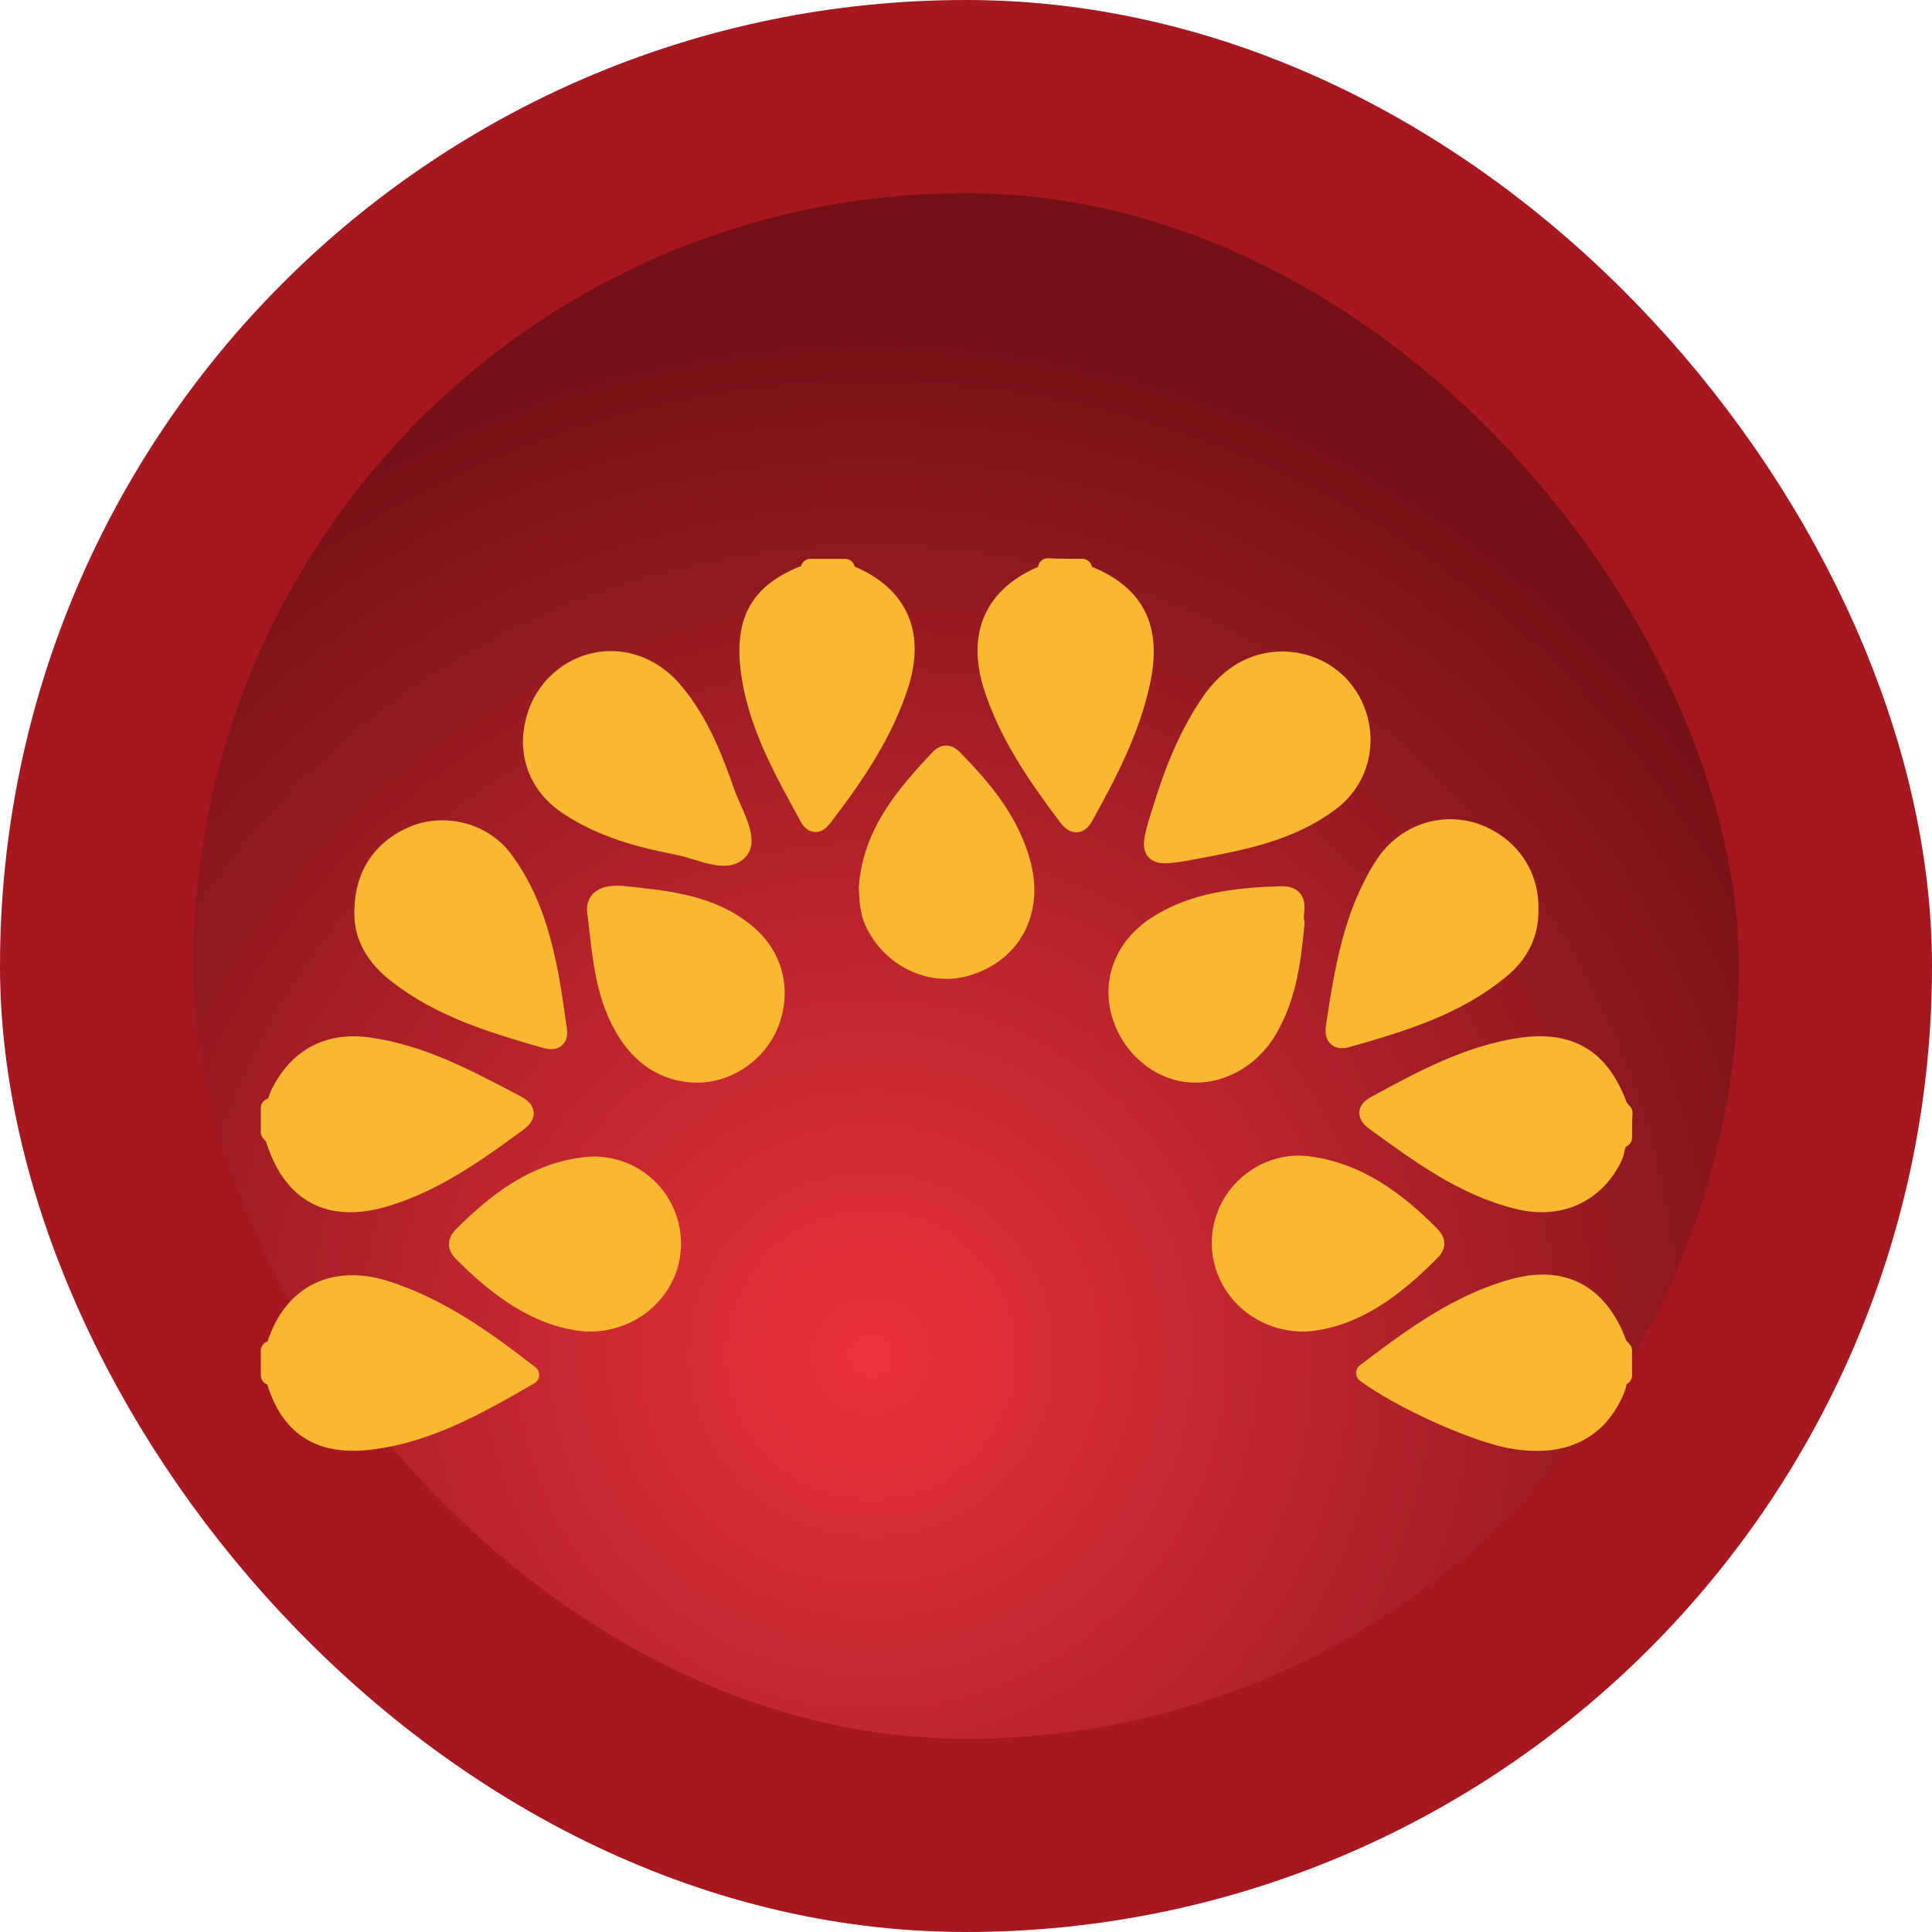<svg width="20" height="20" viewBox="0 0 20 20" fill="none" xmlns="http://www.w3.org/2000/svg">
<rect x="1" y="1" width="18" height="18" rx="9" fill="url(#paint0_radial_589_15945)"/>
<rect x="1" y="1" width="18" height="18" rx="9" stroke="#A61720" stroke-width="2"/>
<g filter="url(#filter0_d_589_15945)">
<path d="M16.995 11.377C16.913 11.418 16.928 11.505 16.897 11.572C16.718 11.946 16.349 12.126 15.918 12.018C15.349 11.88 14.892 11.536 14.431 11.203C14.328 11.126 14.374 11.079 14.451 11.038C14.923 10.782 15.395 10.526 15.933 10.444C16.446 10.367 16.764 10.556 16.944 11.044C16.954 11.074 16.98 11.095 17 11.12C16.995 11.208 16.995 11.295 16.995 11.377Z" fill="#FAB731"/>
<path d="M3 11.069C3.072 11.049 3.072 10.982 3.097 10.931C3.282 10.551 3.6 10.382 4.01 10.438C4.569 10.515 5.056 10.782 5.544 11.038C5.646 11.095 5.656 11.141 5.554 11.218C5.128 11.531 4.697 11.838 4.185 11.992C3.61 12.162 3.221 11.951 3.046 11.377C3.041 11.356 3.015 11.341 3 11.32C3 11.243 3 11.156 3 11.069Z" fill="#FAB731"/>
<path d="M16.995 13.838C16.933 13.859 16.944 13.921 16.928 13.961C16.749 14.418 16.364 14.597 15.82 14.49C15.436 14.413 14.697 14.079 14.338 13.813C14.826 13.444 15.308 13.085 15.897 12.931C16.4 12.803 16.754 13.013 16.939 13.505C16.949 13.536 16.974 13.556 16.995 13.582C16.995 13.669 16.995 13.756 16.995 13.838Z" fill="#FAB731"/>
<path d="M11.405 5.485C11.405 5.5 11.405 5.515 11.405 5.531C11.287 5.628 11.164 5.628 11.046 5.531V5.479C11.169 5.485 11.287 5.485 11.405 5.485Z" fill="#FAB731"/>
<path d="M8.949 5.485C8.949 5.5 8.949 5.515 8.949 5.536C8.831 5.628 8.708 5.628 8.59 5.536V5.485C8.708 5.485 8.826 5.485 8.949 5.485Z" fill="#FAB731"/>
<path d="M3.046 13.844C3.031 13.844 3.015 13.844 3 13.838C3 13.751 3 13.669 3 13.582C3.015 13.582 3.031 13.582 3.041 13.577C3.128 13.669 3.128 13.756 3.046 13.844Z" fill="#FAB731"/>
<path d="M16.026 8.992C16.036 9.259 15.928 9.474 15.723 9.638C15.261 10.018 14.708 10.182 14.149 10.341C14.041 10.372 14.01 10.326 14.026 10.223C14.113 9.649 14.205 9.074 14.523 8.572C14.733 8.238 15.113 8.11 15.456 8.218C15.805 8.336 16.026 8.633 16.026 8.992Z" fill="#FAB731"/>
<path d="M13.482 6.444C13.831 6.449 14.128 6.659 14.241 6.987C14.359 7.321 14.251 7.69 13.964 7.9C13.554 8.208 13.067 8.3 12.579 8.392C12.082 8.485 12.077 8.469 12.231 7.982C12.354 7.582 12.508 7.192 12.749 6.849C12.928 6.603 13.164 6.444 13.482 6.444Z" fill="#FAB731"/>
<path d="M3.969 9.018C3.974 8.644 4.174 8.367 4.513 8.238C4.821 8.126 5.2 8.218 5.41 8.5C5.795 9.018 5.882 9.638 5.969 10.259C5.985 10.367 5.923 10.372 5.846 10.351C5.308 10.197 4.764 10.033 4.313 9.68C4.087 9.505 3.954 9.285 3.969 9.018Z" fill="#FAB731"/>
<path d="M3.046 13.844C3.046 13.756 3.046 13.669 3.046 13.582C3.195 13.028 3.626 12.782 4.185 12.956C4.738 13.131 5.2 13.459 5.682 13.833C5.123 14.156 4.59 14.459 3.959 14.515C3.462 14.551 3.174 14.326 3.046 13.844Z" fill="#FAB731"/>
<path d="M5.713 7.285C5.718 6.905 5.938 6.603 6.262 6.485C6.585 6.372 6.938 6.474 7.179 6.767C7.436 7.074 7.579 7.438 7.708 7.808C7.779 8.008 7.954 8.285 7.846 8.403C7.718 8.546 7.436 8.392 7.221 8.351C6.826 8.274 6.441 8.172 6.097 7.946C5.841 7.782 5.718 7.546 5.713 7.285Z" fill="#FAB731"/>
<path d="M8.585 5.531C8.703 5.531 8.826 5.531 8.944 5.531C9.477 5.731 9.677 6.126 9.513 6.664C9.354 7.177 9.056 7.613 8.733 8.038C8.677 8.11 8.631 8.162 8.569 8.044C8.303 7.556 8.026 7.069 7.964 6.505C7.908 5.987 8.092 5.71 8.585 5.531Z" fill="#FAB731"/>
<path d="M11.046 5.536C11.164 5.536 11.287 5.536 11.405 5.536C11.949 5.736 12.139 6.095 12 6.69C11.892 7.167 11.667 7.603 11.431 8.028C11.38 8.126 11.333 8.156 11.251 8.049C10.933 7.623 10.631 7.192 10.472 6.674C10.313 6.131 10.518 5.736 11.046 5.536Z" fill="#FAB731"/>
<path d="M13.605 9.151C13.569 9.536 13.523 9.915 13.323 10.254C13.139 10.572 12.8 10.746 12.472 10.7C12.149 10.654 11.872 10.387 11.795 10.049C11.718 9.715 11.861 9.382 12.185 9.177C12.574 8.931 13.015 8.89 13.456 8.874C13.687 8.869 13.569 9.054 13.605 9.151Z" fill="#FAB731"/>
<path d="M6.385 9.085C6.344 8.915 6.446 8.849 6.672 8.874C7.113 8.921 7.559 8.962 7.918 9.259C8.21 9.495 8.297 9.859 8.159 10.203C8.026 10.521 7.692 10.736 7.349 10.705C7.067 10.68 6.856 10.531 6.703 10.3C6.472 9.946 6.436 9.551 6.385 9.085Z" fill="#FAB731"/>
<path d="M13.708 13.285C13.195 13.29 12.815 12.88 12.846 12.413C12.877 11.956 13.292 11.613 13.739 11.669C14.256 11.736 14.646 12.028 15 12.382C15.056 12.438 15.077 12.485 15.01 12.551C14.631 12.936 14.215 13.249 13.708 13.285Z" fill="#FAB731"/>
<path d="M6.277 13.285C5.774 13.244 5.364 12.936 4.99 12.562C4.928 12.5 4.938 12.444 5 12.387C5.349 12.039 5.733 11.746 6.241 11.68C6.708 11.618 7.123 11.962 7.149 12.433C7.174 12.895 6.79 13.295 6.277 13.285Z" fill="#FAB731"/>
<path d="M9.19 8.787C9.231 8.228 9.569 7.833 9.928 7.454C9.985 7.392 10.031 7.418 10.077 7.469C10.385 7.782 10.662 8.12 10.774 8.556C10.897 9.044 10.672 9.454 10.226 9.597C9.846 9.72 9.426 9.52 9.251 9.141C9.2 9.028 9.195 8.91 9.19 8.787Z" fill="#FAB731"/>
<path d="M3.046 13.844C3.031 13.844 3.015 13.844 3 13.838C3 13.751 3 13.669 3 13.582C3.015 13.582 3.031 13.582 3.041 13.577C3.128 13.669 3.128 13.756 3.046 13.844ZM3.046 13.844C3.046 13.756 3.046 13.669 3.046 13.582C3.195 13.028 3.626 12.782 4.185 12.956C4.738 13.131 5.2 13.459 5.682 13.833C5.123 14.156 4.59 14.459 3.959 14.515C3.462 14.551 3.174 14.326 3.046 13.844ZM16.995 11.377C16.913 11.418 16.928 11.505 16.897 11.572C16.718 11.946 16.349 12.126 15.918 12.018C15.349 11.88 14.892 11.536 14.431 11.203C14.328 11.126 14.374 11.079 14.451 11.038C14.923 10.782 15.395 10.526 15.933 10.444C16.446 10.367 16.764 10.556 16.944 11.044C16.954 11.074 16.98 11.095 17 11.12C16.995 11.208 16.995 11.295 16.995 11.377ZM3 11.069C3.072 11.049 3.072 10.982 3.097 10.931C3.282 10.551 3.6 10.382 4.01 10.438C4.569 10.515 5.056 10.782 5.544 11.038C5.646 11.095 5.656 11.141 5.554 11.218C5.128 11.531 4.697 11.838 4.185 11.992C3.61 12.162 3.221 11.951 3.046 11.377C3.041 11.356 3.015 11.341 3 11.32C3 11.243 3 11.156 3 11.069ZM16.995 13.838C16.933 13.859 16.944 13.921 16.928 13.961C16.749 14.418 16.364 14.597 15.82 14.49C15.436 14.413 14.697 14.079 14.338 13.813C14.826 13.444 15.308 13.085 15.897 12.931C16.4 12.803 16.754 13.013 16.939 13.505C16.949 13.536 16.974 13.556 16.995 13.582C16.995 13.669 16.995 13.756 16.995 13.838ZM11.405 5.485C11.405 5.5 11.405 5.515 11.405 5.531C11.287 5.628 11.164 5.628 11.046 5.531V5.479C11.169 5.485 11.287 5.485 11.405 5.485ZM8.949 5.485C8.949 5.5 8.949 5.515 8.949 5.536C8.831 5.628 8.708 5.628 8.59 5.536V5.485C8.708 5.485 8.826 5.485 8.949 5.485ZM16.026 8.992C16.036 9.259 15.928 9.474 15.723 9.638C15.261 10.018 14.708 10.182 14.149 10.341C14.041 10.372 14.01 10.326 14.026 10.223C14.113 9.649 14.205 9.074 14.523 8.572C14.733 8.238 15.113 8.11 15.456 8.218C15.805 8.336 16.026 8.633 16.026 8.992ZM13.482 6.444C13.831 6.449 14.128 6.659 14.241 6.987C14.359 7.321 14.251 7.69 13.964 7.9C13.554 8.208 13.067 8.3 12.579 8.392C12.082 8.485 12.077 8.469 12.231 7.982C12.354 7.582 12.508 7.192 12.749 6.849C12.928 6.603 13.164 6.444 13.482 6.444ZM3.969 9.018C3.974 8.644 4.174 8.367 4.513 8.238C4.821 8.126 5.2 8.218 5.41 8.5C5.795 9.018 5.882 9.638 5.969 10.259C5.985 10.367 5.923 10.372 5.846 10.351C5.308 10.197 4.764 10.033 4.313 9.68C4.087 9.505 3.954 9.285 3.969 9.018ZM5.713 7.285C5.718 6.905 5.938 6.603 6.262 6.485C6.585 6.372 6.938 6.474 7.179 6.767C7.436 7.074 7.579 7.438 7.708 7.808C7.779 8.008 7.954 8.285 7.846 8.403C7.718 8.546 7.436 8.392 7.221 8.351C6.826 8.274 6.441 8.172 6.097 7.946C5.841 7.782 5.718 7.546 5.713 7.285ZM8.585 5.531C8.703 5.531 8.826 5.531 8.944 5.531C9.477 5.731 9.677 6.126 9.513 6.664C9.354 7.177 9.056 7.613 8.733 8.038C8.677 8.11 8.631 8.162 8.569 8.044C8.303 7.556 8.026 7.069 7.964 6.505C7.908 5.987 8.092 5.71 8.585 5.531ZM11.046 5.536C11.164 5.536 11.287 5.536 11.405 5.536C11.949 5.736 12.139 6.095 12 6.69C11.892 7.167 11.667 7.603 11.431 8.028C11.38 8.126 11.333 8.156 11.251 8.049C10.933 7.623 10.631 7.192 10.472 6.674C10.313 6.131 10.518 5.736 11.046 5.536ZM13.605 9.151C13.569 9.536 13.523 9.915 13.323 10.254C13.139 10.572 12.8 10.746 12.472 10.7C12.149 10.654 11.872 10.387 11.795 10.049C11.718 9.715 11.861 9.382 12.185 9.177C12.574 8.931 13.015 8.89 13.456 8.874C13.687 8.869 13.569 9.054 13.605 9.151ZM6.385 9.085C6.344 8.915 6.446 8.849 6.672 8.874C7.113 8.921 7.559 8.962 7.918 9.259C8.21 9.495 8.297 9.859 8.159 10.203C8.026 10.521 7.692 10.736 7.349 10.705C7.067 10.68 6.856 10.531 6.703 10.3C6.472 9.946 6.436 9.551 6.385 9.085ZM13.708 13.285C13.195 13.29 12.815 12.88 12.846 12.413C12.877 11.956 13.292 11.613 13.739 11.669C14.256 11.736 14.646 12.028 15 12.382C15.056 12.438 15.077 12.485 15.01 12.551C14.631 12.936 14.215 13.249 13.708 13.285ZM6.277 13.285C5.774 13.244 5.364 12.936 4.99 12.562C4.928 12.5 4.938 12.444 5 12.387C5.349 12.039 5.733 11.746 6.241 11.68C6.708 11.618 7.123 11.962 7.149 12.433C7.174 12.895 6.79 13.295 6.277 13.285ZM9.19 8.787C9.231 8.228 9.569 7.833 9.928 7.454C9.985 7.392 10.031 7.418 10.077 7.469C10.385 7.782 10.662 8.12 10.774 8.556C10.897 9.044 10.672 9.454 10.226 9.597C9.846 9.72 9.426 9.52 9.251 9.141C9.2 9.028 9.195 8.91 9.19 8.787Z" stroke="#FAB731" stroke-width="0.2" stroke-linejoin="round"/>
</g>
<defs>
<filter id="filter0_d_589_15945" x="2.7" y="5.38" width="14.399" height="9.64" filterUnits="userSpaceOnUse" color-interpolation-filters="sRGB">
<feFlood flood-opacity="0" result="BackgroundImageFix"/>
<feColorMatrix in="SourceAlpha" type="matrix" values="0 0 0 0 0 0 0 0 0 0 0 0 0 0 0 0 0 0 127 0" result="hardAlpha"/>
<feOffset dx="-0.2" dy="0.4"/>
<feComposite in2="hardAlpha" operator="out"/>
<feColorMatrix type="matrix" values="0 0 0 0 0.525 0 0 0 0 0.071 0 0 0 0 0.098 0 0 0 1 0"/>
<feBlend mode="normal" in2="BackgroundImageFix" result="effect1_dropShadow_589_15945"/>
<feBlend mode="normal" in="SourceGraphic" in2="effect1_dropShadow_589_15945" result="shape"/>
</filter>
<radialGradient id="paint0_radial_589_15945" cx="0" cy="0" r="1" gradientUnits="userSpaceOnUse" gradientTransform="translate(9 14) rotate(146.31) scale(10.817)">
<stop stop-color="#EC323D"/>
<stop offset="1" stop-color="#741016"/>
</radialGradient>
</defs>
</svg>
